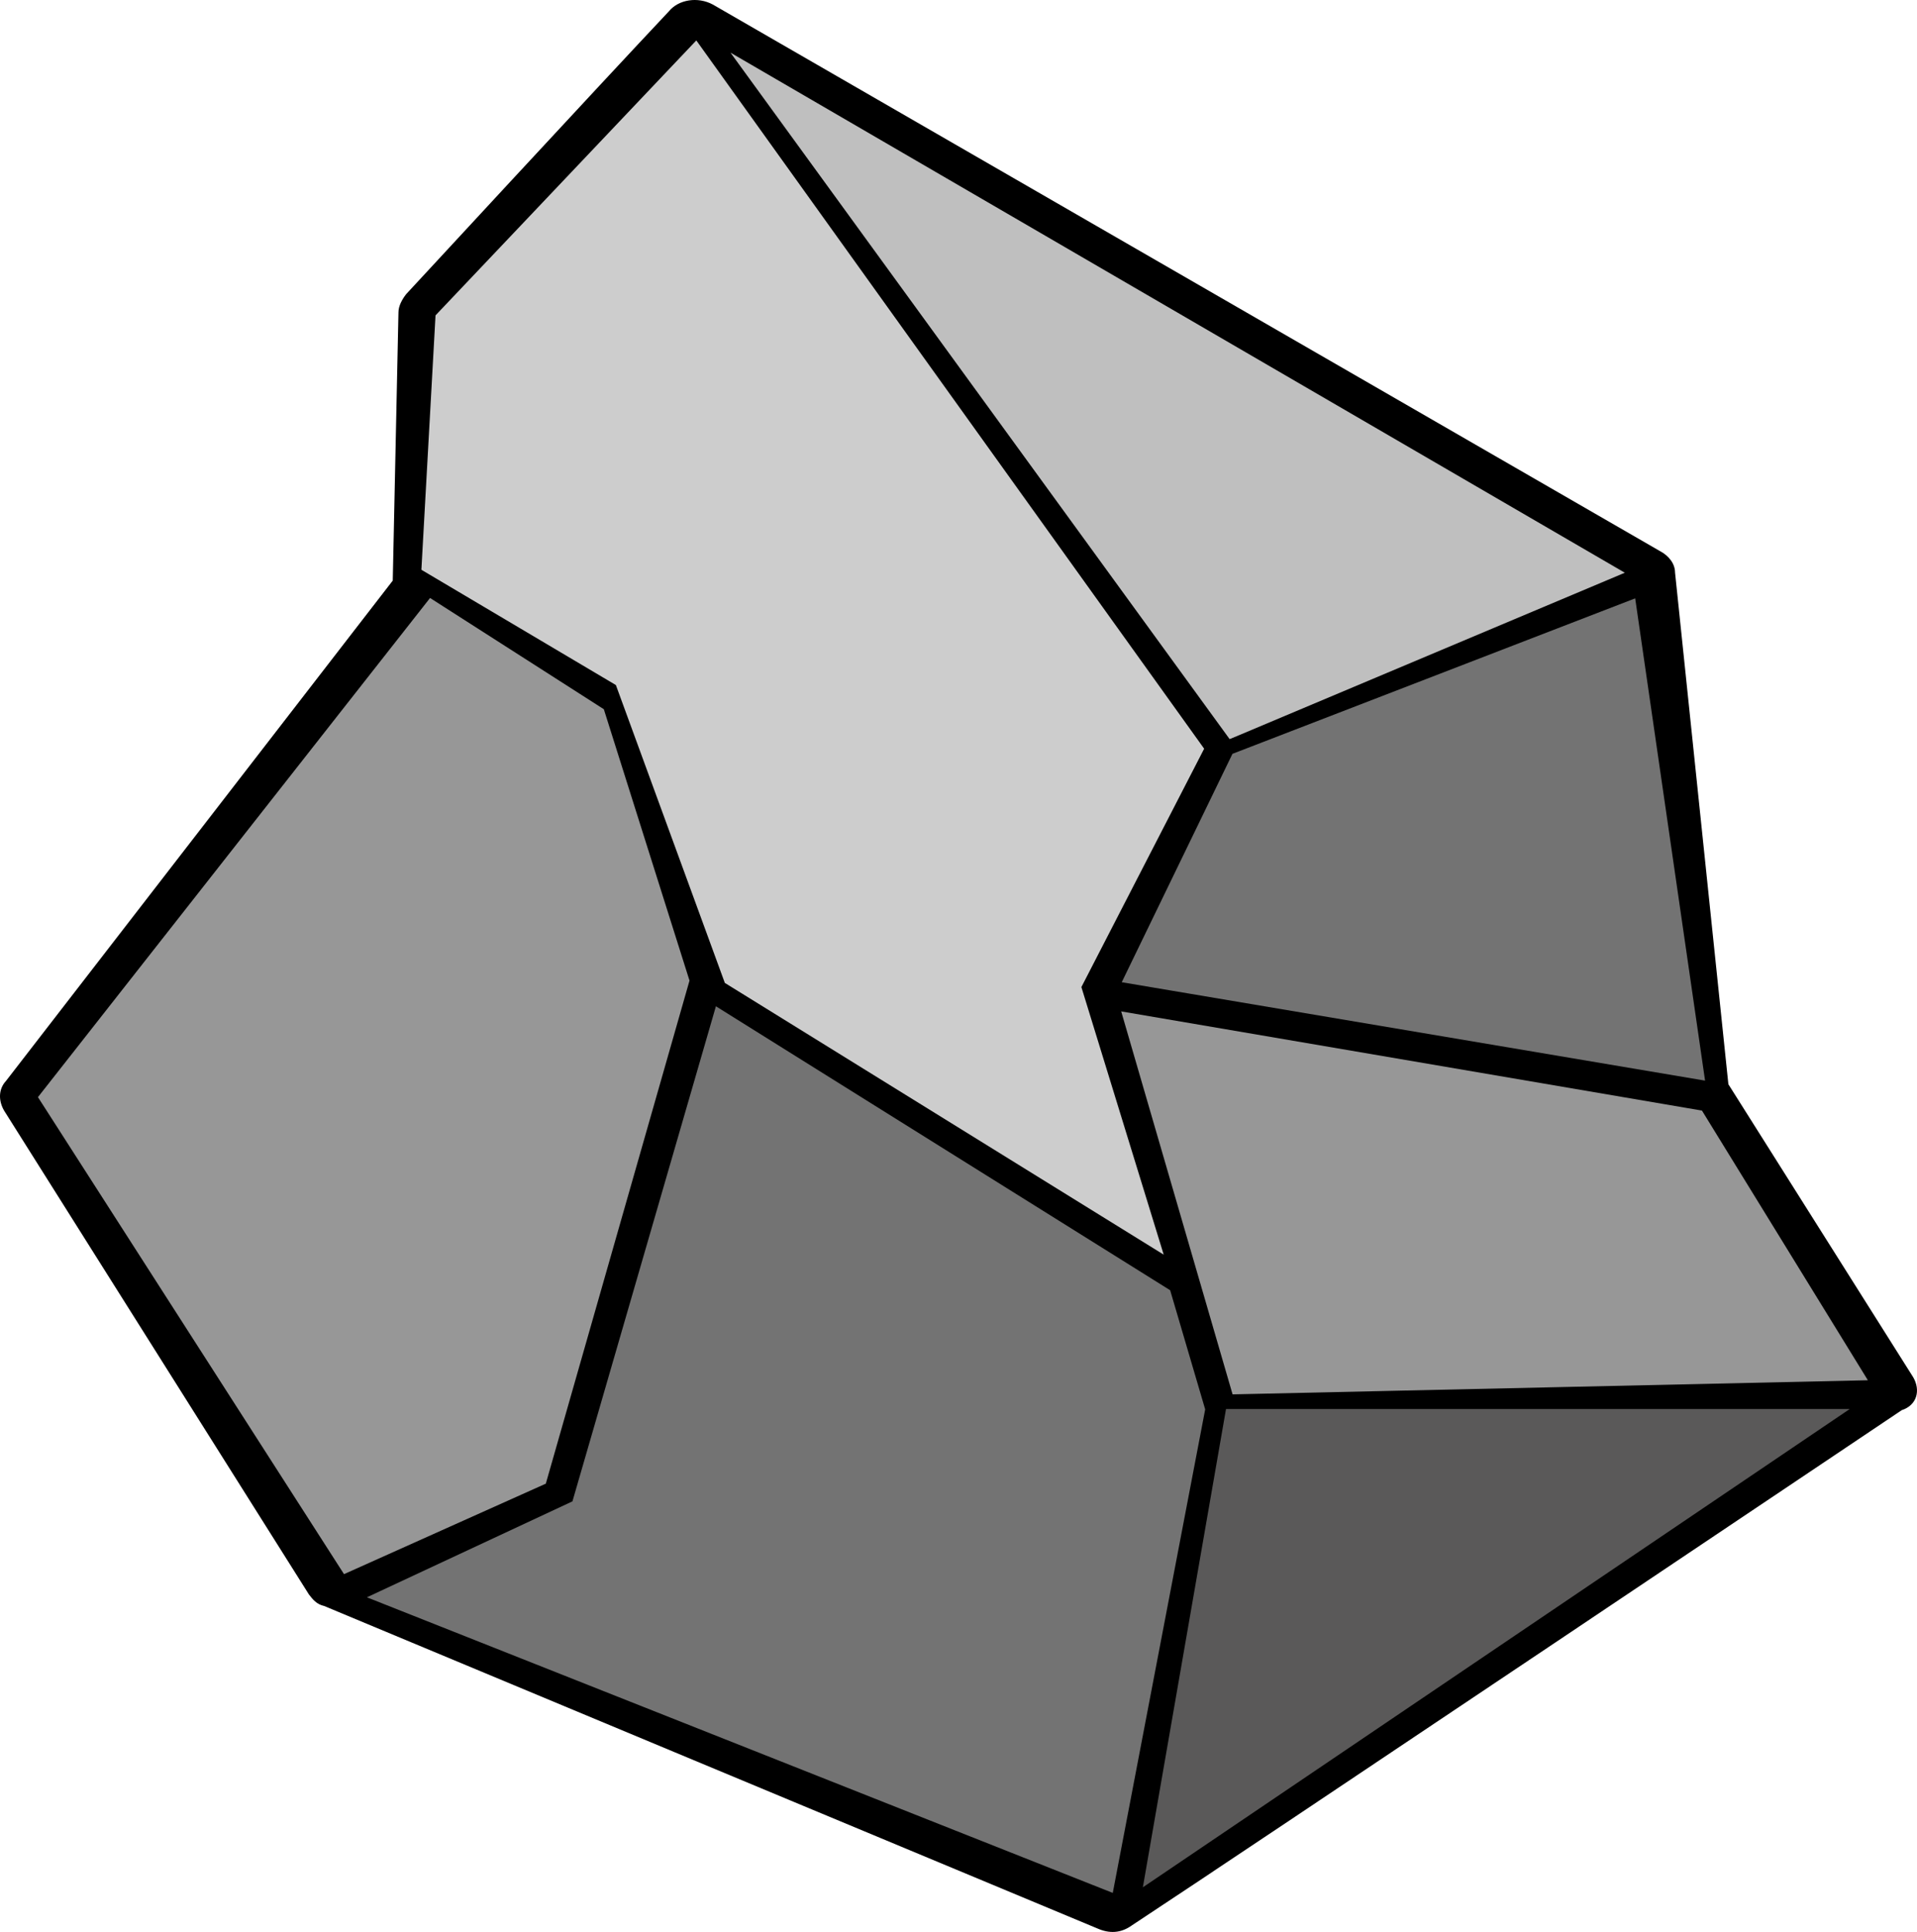 <?xml version="1.0" encoding="utf-8"?>
<svg viewBox="149.079 68.004 132 133" width="132px" height="133px" preserveAspectRatio="none" xmlns="http://www.w3.org/2000/svg"><defs><clipPath id="clip0_146_120"><rect width="132" height="133" fill="white"/></clipPath></defs><g clip-path="url(#clip0_146_120)" transform="matrix(1, 0, 0, 1, 149.079, 68.004)" id="object-0"><path d="M131.737 94.81L119.012 74.642C119.012 74.642 116.257 48.241 115.338 39.404C115.338 38.838 114.944 38.271 114.289 37.931C114.289 37.931 52.234 2.126 49.086 0.314C48.037 -0.252 46.725 -0.025 46.069 0.768C41.477 5.64 27.963 20.255 27.963 20.255C27.701 20.595 27.437 21.049 27.437 21.501L27.044 39.97L0.412 74.415C-0.113 74.981 -0.113 75.775 0.281 76.455L21.272 109.767C21.534 110.106 21.798 110.446 22.321 110.56C22.321 110.56 68.764 129.935 75.586 132.768C76.373 133.108 77.16 133.108 77.947 132.542C85.031 127.896 130.95 97.079 130.95 97.079C132.001 96.736 132.262 95.716 131.737 94.81ZM114.157 72.828L78.079 66.936L85.033 53.114L111.009 42.577L114.157 72.828ZM108.386 39.291L84.116 49.147L55.251 8.699L108.386 39.291ZM31.898 22.182L47.51 5.413L80.57 51.868L72.699 67.616C72.567 67.956 72.567 68.41 72.699 68.862L76.974 82.864L49.742 65.465L43.575 47.789C43.443 47.336 43.181 46.996 42.788 46.77L31.636 39.744L31.898 22.182ZM5.005 75.661L29.8 43.483L39.377 49.489L45.544 67.164C45.587 67.313 45.666 67.446 45.756 67.57L35.835 101.496L24.552 106.254L5.005 75.661ZM75.062 128.234L28.75 108.859L38.72 104.667C39.376 104.441 39.901 103.873 40.033 103.193L49.642 70.219L78.811 88.887L80.964 95.942L75.062 128.234ZM79.917 126.535L85.165 97.869L122.949 97.755L79.917 126.535ZM85.033 93.903L78.079 70.903L115.206 77.021L125.834 93.79L85.033 93.903Z" fill="black"/><path d="M42 48.5L29.5 40.5L2 75.5L23.5 109L38 102.5L48 67.5L42 48.5Z" fill="#979797" stroke="black"/><path d="M28.5 39.5L29.5 21.5L48 2L83.5 51.5L75 68L81 87.5L49.5 68L42 47.5L28.5 39.5Z" fill="#CDCDCD" stroke="black"/><path d="M39 103L24 110L77 131L83.5 97L81 88.5L49 68.5L39 103Z" fill="#737373" stroke="black"/><path d="M84.5 51.5L48.5 2L113 39.5L84.5 51.5Z" fill="#BFBFBF" stroke="black"/><path d="M76.5 68L118 75L113 40.5L84.5 51.5L76.5 68Z" fill="#737373" stroke="black"/><path d="M84.5 96.5L76.5 69L117.5 76L129.5 95.5L84.5 96.5Z" fill="#979797" stroke="black"/><path d="M84 96.5H129L78 131L84 96.5Z" fill="#5A5959" stroke="black"/></g></svg>